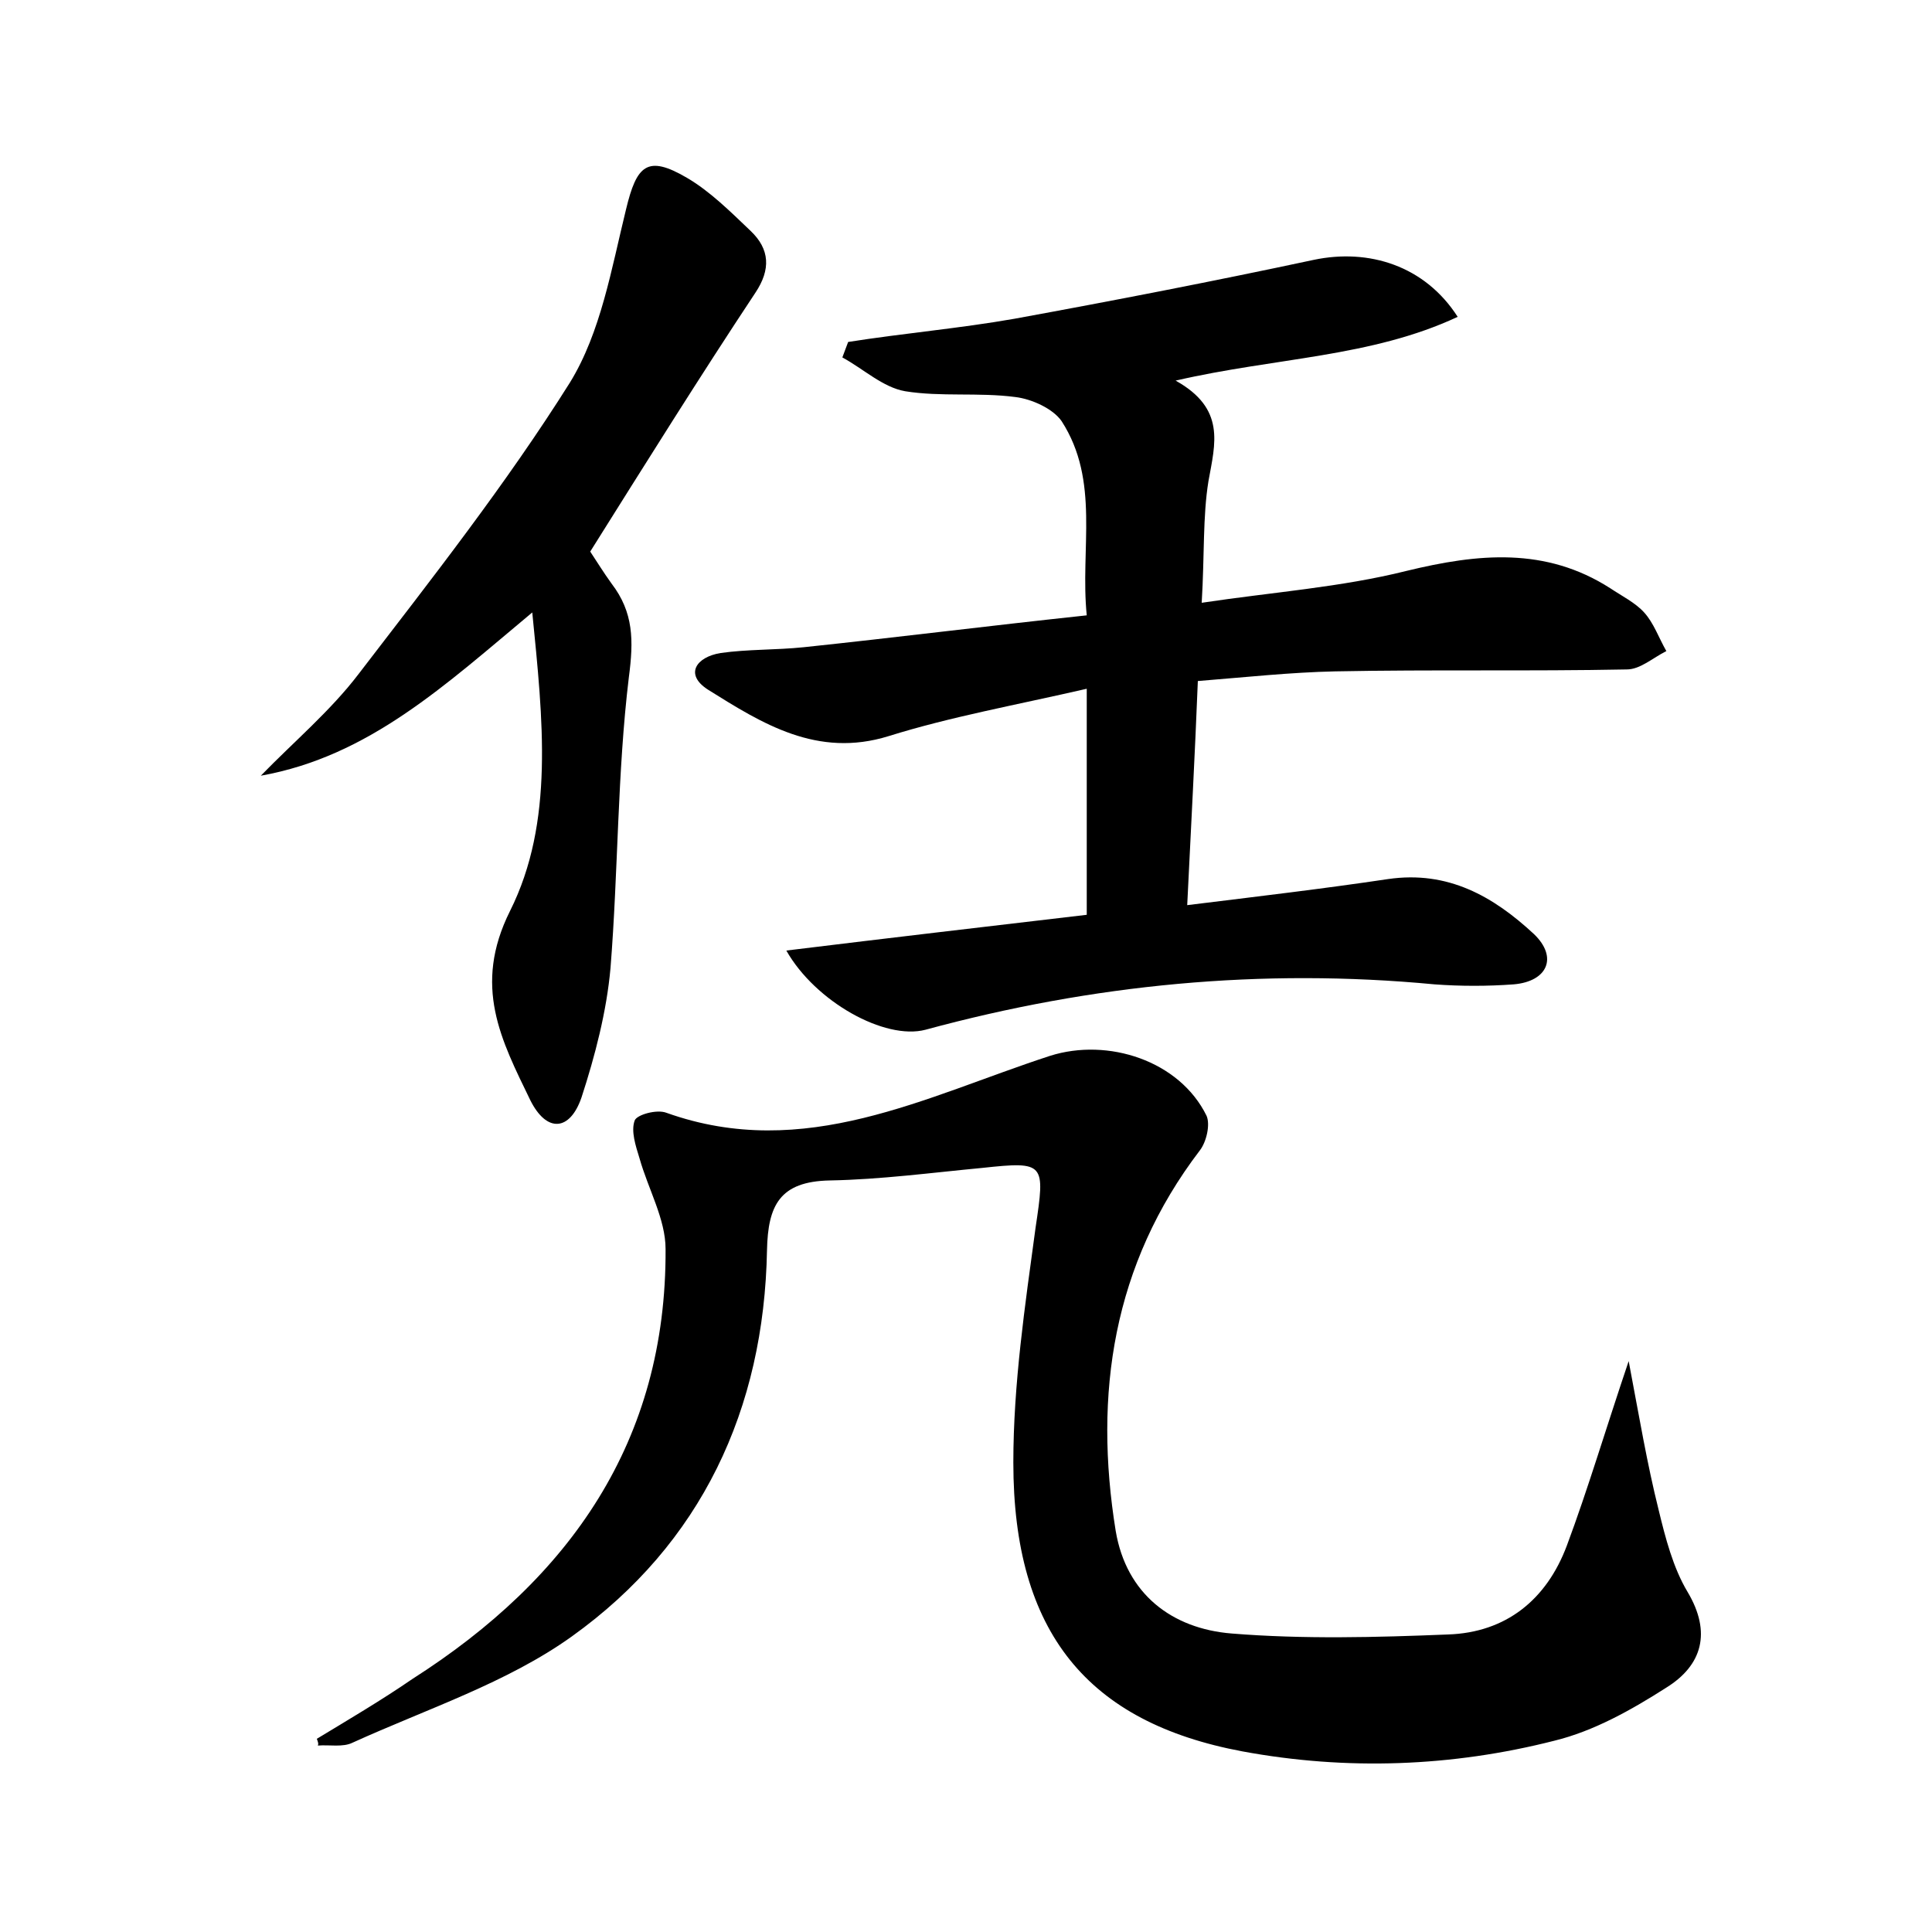 <?xml version="1.0" encoding="utf-8"?>
<!-- Generator: Adobe Illustrator 22.0.0, SVG Export Plug-In . SVG Version: 6.00 Build 0)  -->
<svg version="1.1" id="图层_1" xmlns="http://www.w3.org/2000/svg" xmlns:xlink="http://www.w3.org/1999/xlink" x="0px" y="0px"
	 viewBox="0 0 200 200" style="enable-background:new 0 0 200 200;" xml:space="preserve">
<style type="text/css">
	.st0{fill:#FFFFFF;}
</style>
<g>
	
	<path d="M121.7,39.4c5.2,2.9,4.1,6.5,3.4,10.4c-0.6,3.7-0.4,7.6-0.7,12.6c7.3-1.1,14.4-1.6,21.2-3.3c7.4-1.8,14.4-2.5,21.1,1.8
		c1.2,0.8,2.6,1.5,3.5,2.5c1,1.1,1.5,2.6,2.3,4c-1.4,0.7-2.7,1.9-4.1,1.9c-10.1,0.2-20.1,0-30.2,0.2c-4.6,0.1-9.2,0.6-14.2,1
		c-0.3,7.6-0.7,15-1.1,23.2c7.3-0.9,14.1-1.7,20.8-2.7c6.2-0.9,10.9,1.8,15.1,5.7c2.5,2.4,1.4,4.9-2.1,5.2c-2.7,0.2-5.5,0.2-8.2,0
		c-17.9-1.7-35.4,0-52.7,4.7c-4.2,1.1-11.4-2.9-14.4-8.2c10.6-1.3,20.9-2.5,31.1-3.7c0-7.8,0-15,0-23.4c-7.4,1.7-14.1,2.9-20.5,4.9
		c-7.4,2.3-13.1-1.3-18.7-4.8c-2.5-1.6-1.2-3.4,1.3-3.8c2.8-0.4,5.7-0.3,8.6-0.6c9.5-1,19-2.2,29.3-3.3c-0.7-6.9,1.4-13.9-2.6-20.1
		c-0.9-1.3-3.1-2.3-4.8-2.5c-3.8-0.5-7.7,0-11.4-0.6c-2.3-0.4-4.3-2.3-6.5-3.5c0.2-0.5,0.4-1.1,0.6-1.6C93.5,34.5,99.3,34,105,33
		c10.4-1.9,20.7-3.9,31-6.1c5.7-1.2,11.5,0.6,14.9,5.9C141.9,37,132.1,37,121.7,39.4z"/>
	<path d="M32.8,180c3.3-2,6.7-4,9.9-6.2C59,163.4,69,149.2,68.9,129.3c0-3.1-1.8-6.2-2.7-9.4c-0.4-1.3-0.9-2.8-0.5-3.9
		c0.2-0.6,2.3-1.2,3.3-0.8c14.3,5.1,26.8-1.7,39.7-5.9c6-1.9,13.4,0.5,16.2,6.2c0.4,0.9,0,2.7-0.7,3.6c-9,11.8-11,25.2-8.7,39.4
		c1.1,6.5,5.8,10.1,12,10.6c7.4,0.6,15,0.4,22.4,0.1c6-0.2,10.2-3.6,12.3-9.2c2.2-5.9,4-12,6.4-19.1c1.1,5.8,1.9,10.6,3.1,15.4
		c0.7,2.9,1.5,6,3,8.5c2.5,4.2,1.5,7.6-2.2,9.9c-3.6,2.3-7.5,4.5-11.6,5.5c-10.6,2.7-21.5,3.1-32.3,1.1c-16-3-23.7-12.3-23.7-29.9
		c0-8.1,1.2-16.2,2.3-24.3c1-6.7,1-6.9-5.5-6.2c-5.3,0.5-10.5,1.2-15.8,1.3c-5.2,0.1-6.4,2.6-6.5,7.2c-0.3,16.5-6.8,30.4-20.2,40
		c-6.7,4.8-15,7.5-22.7,11c-1,0.5-2.4,0.2-3.6,0.3C33,180.5,32.9,180.3,32.8,180z"/>
	<path d="M61.1,57.1c0.6,0.9,1.4,2.2,2.2,3.3c2.3,3,2.3,5.9,1.8,9.7c-1.2,9.9-1.1,20.1-1.9,30.1c-0.4,4.5-1.6,9.1-3,13.4
		c-1.2,3.5-3.6,3.7-5.3,0.3c-3-6.2-6-11.8-2.1-19.6c4.6-9.2,3.4-19.8,2.3-30.9c-9,7.5-16.9,14.9-28.1,16.9
		c3.4-3.5,7.2-6.7,10.1-10.5c7.6-9.9,15.3-19.7,21.9-30.2c3.2-5.2,4.3-11.8,5.8-17.9c1.1-4.6,2.2-5.7,6.3-3.3
		c2.4,1.4,4.5,3.5,6.6,5.5c2,1.9,2.1,4,0.5,6.4C72.5,38.9,67,47.7,61.1,57.1z"/>
</g>
</svg>
